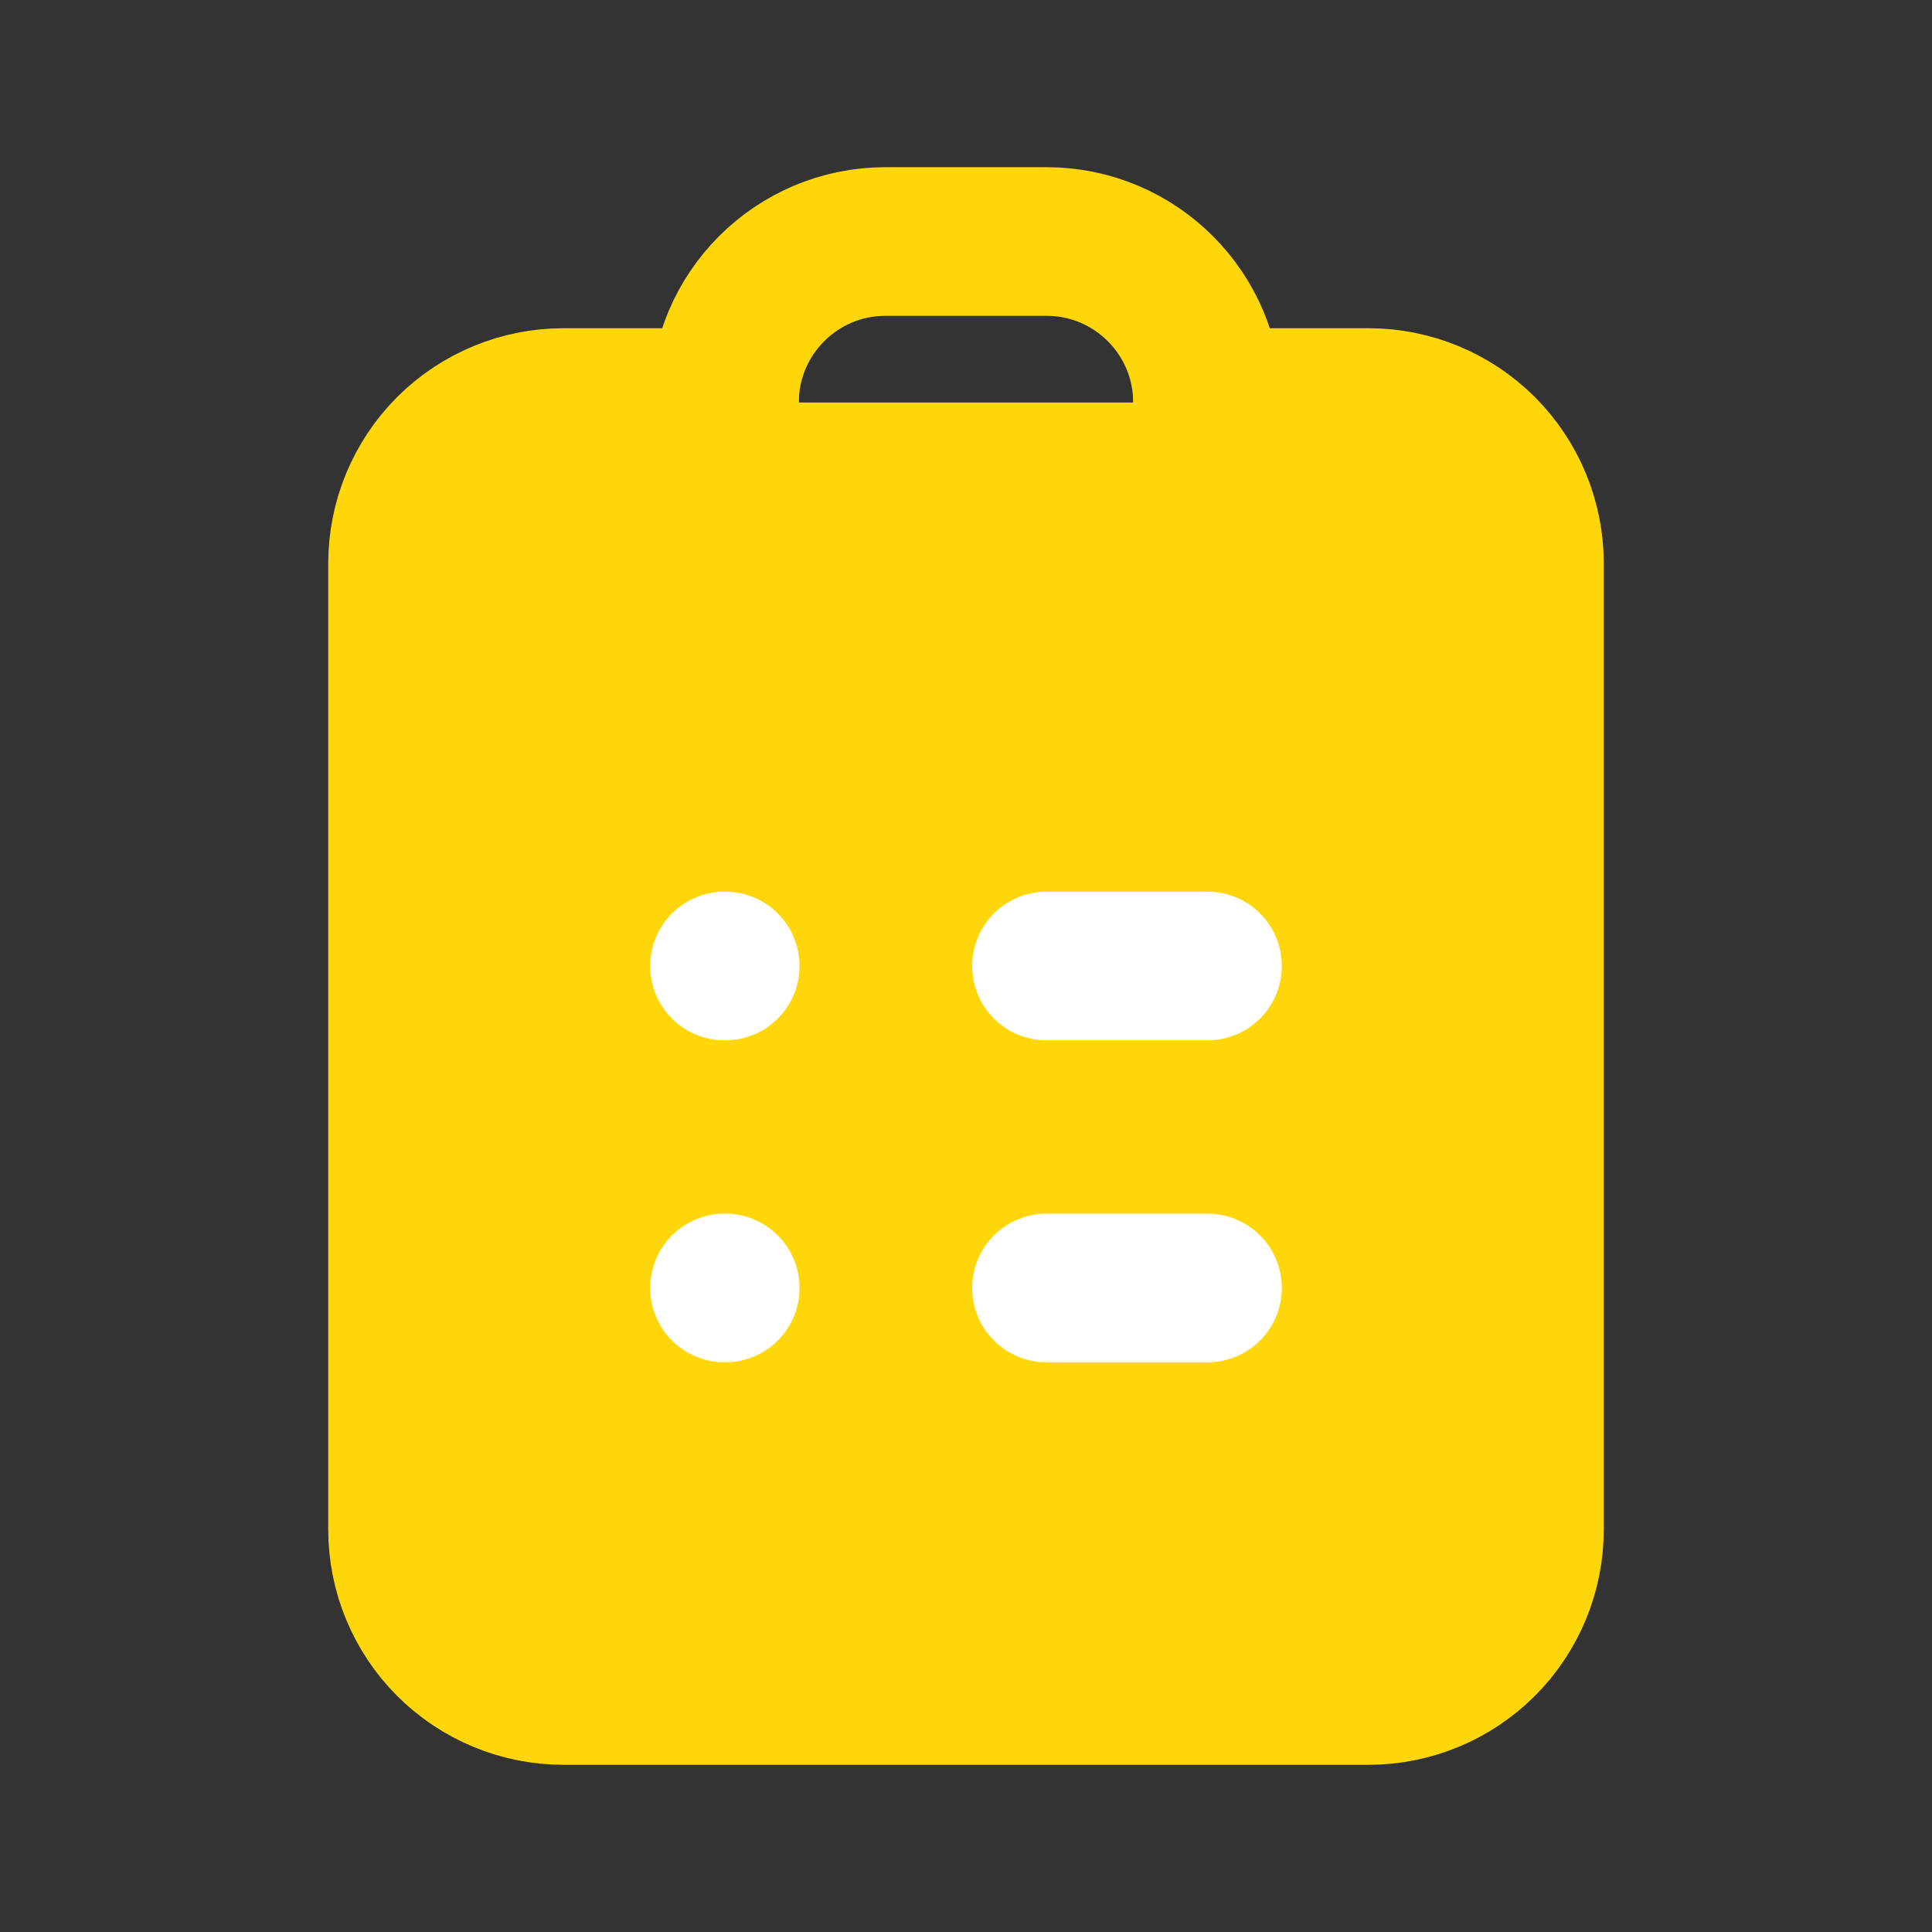 <svg width="26" height="26" viewBox="0 0 26 26" fill="none" xmlns="http://www.w3.org/2000/svg">
<rect x="0" y="0" width="26" height="26" fill="#333333" stroke="none"/>
<path d="M9.75 5.417H7.583C7.009 5.417 6.458 5.645 6.051 6.051C5.645 6.458 5.417 7.009 5.417 7.583V20.583C5.417 21.158 5.645 21.709 6.051 22.115C6.458 22.522 7.009 22.75 7.583 22.75H18.417C18.991 22.75 19.542 22.522 19.949 22.115C20.355 21.709 20.583 21.158 20.583 20.583V7.583C20.583 7.009 20.355 6.458 19.949 6.051C19.542 5.645 18.991 5.417 18.417 5.417H16.25" fill="#FFD60A"/>
<path d="M9.75 5.417H7.583C7.009 5.417 6.458 5.645 6.051 6.051C5.645 6.458 5.417 7.009 5.417 7.583V20.583C5.417 21.158 5.645 21.709 6.051 22.115C6.458 22.522 7.009 22.75 7.583 22.75H18.417C18.991 22.75 19.542 22.522 19.949 22.115C20.355 21.709 20.583 21.158 20.583 20.583V7.583C20.583 7.009 20.355 6.458 19.949 6.051C19.542 5.645 18.991 5.417 18.417 5.417H16.25" stroke="#FFD60A" stroke-width="2" stroke-linecap="round" stroke-linejoin="round"/>
<path d="M14.083 3.25H11.917C10.72 3.25 9.75 4.22 9.75 5.417C9.75 6.613 10.72 7.583 11.917 7.583H14.083C15.28 7.583 16.25 6.613 16.25 5.417C16.25 4.22 15.28 3.25 14.083 3.25Z" stroke="#FFD60A" stroke-width="2" stroke-linecap="round" stroke-linejoin="round"/>
<path d="M9.75 13H9.76" stroke="white" stroke-width="2" stroke-linecap="round" stroke-linejoin="round"/>
<path d="M14.083 13H16.25" stroke="white" stroke-width="2" stroke-linecap="round" stroke-linejoin="round"/>
<path d="M9.75 17.333H9.76" stroke="white" stroke-width="2" stroke-linecap="round" stroke-linejoin="round"/>
<path d="M14.083 17.333H16.25" stroke="white" stroke-width="2" stroke-linecap="round" stroke-linejoin="round"/>
</svg>